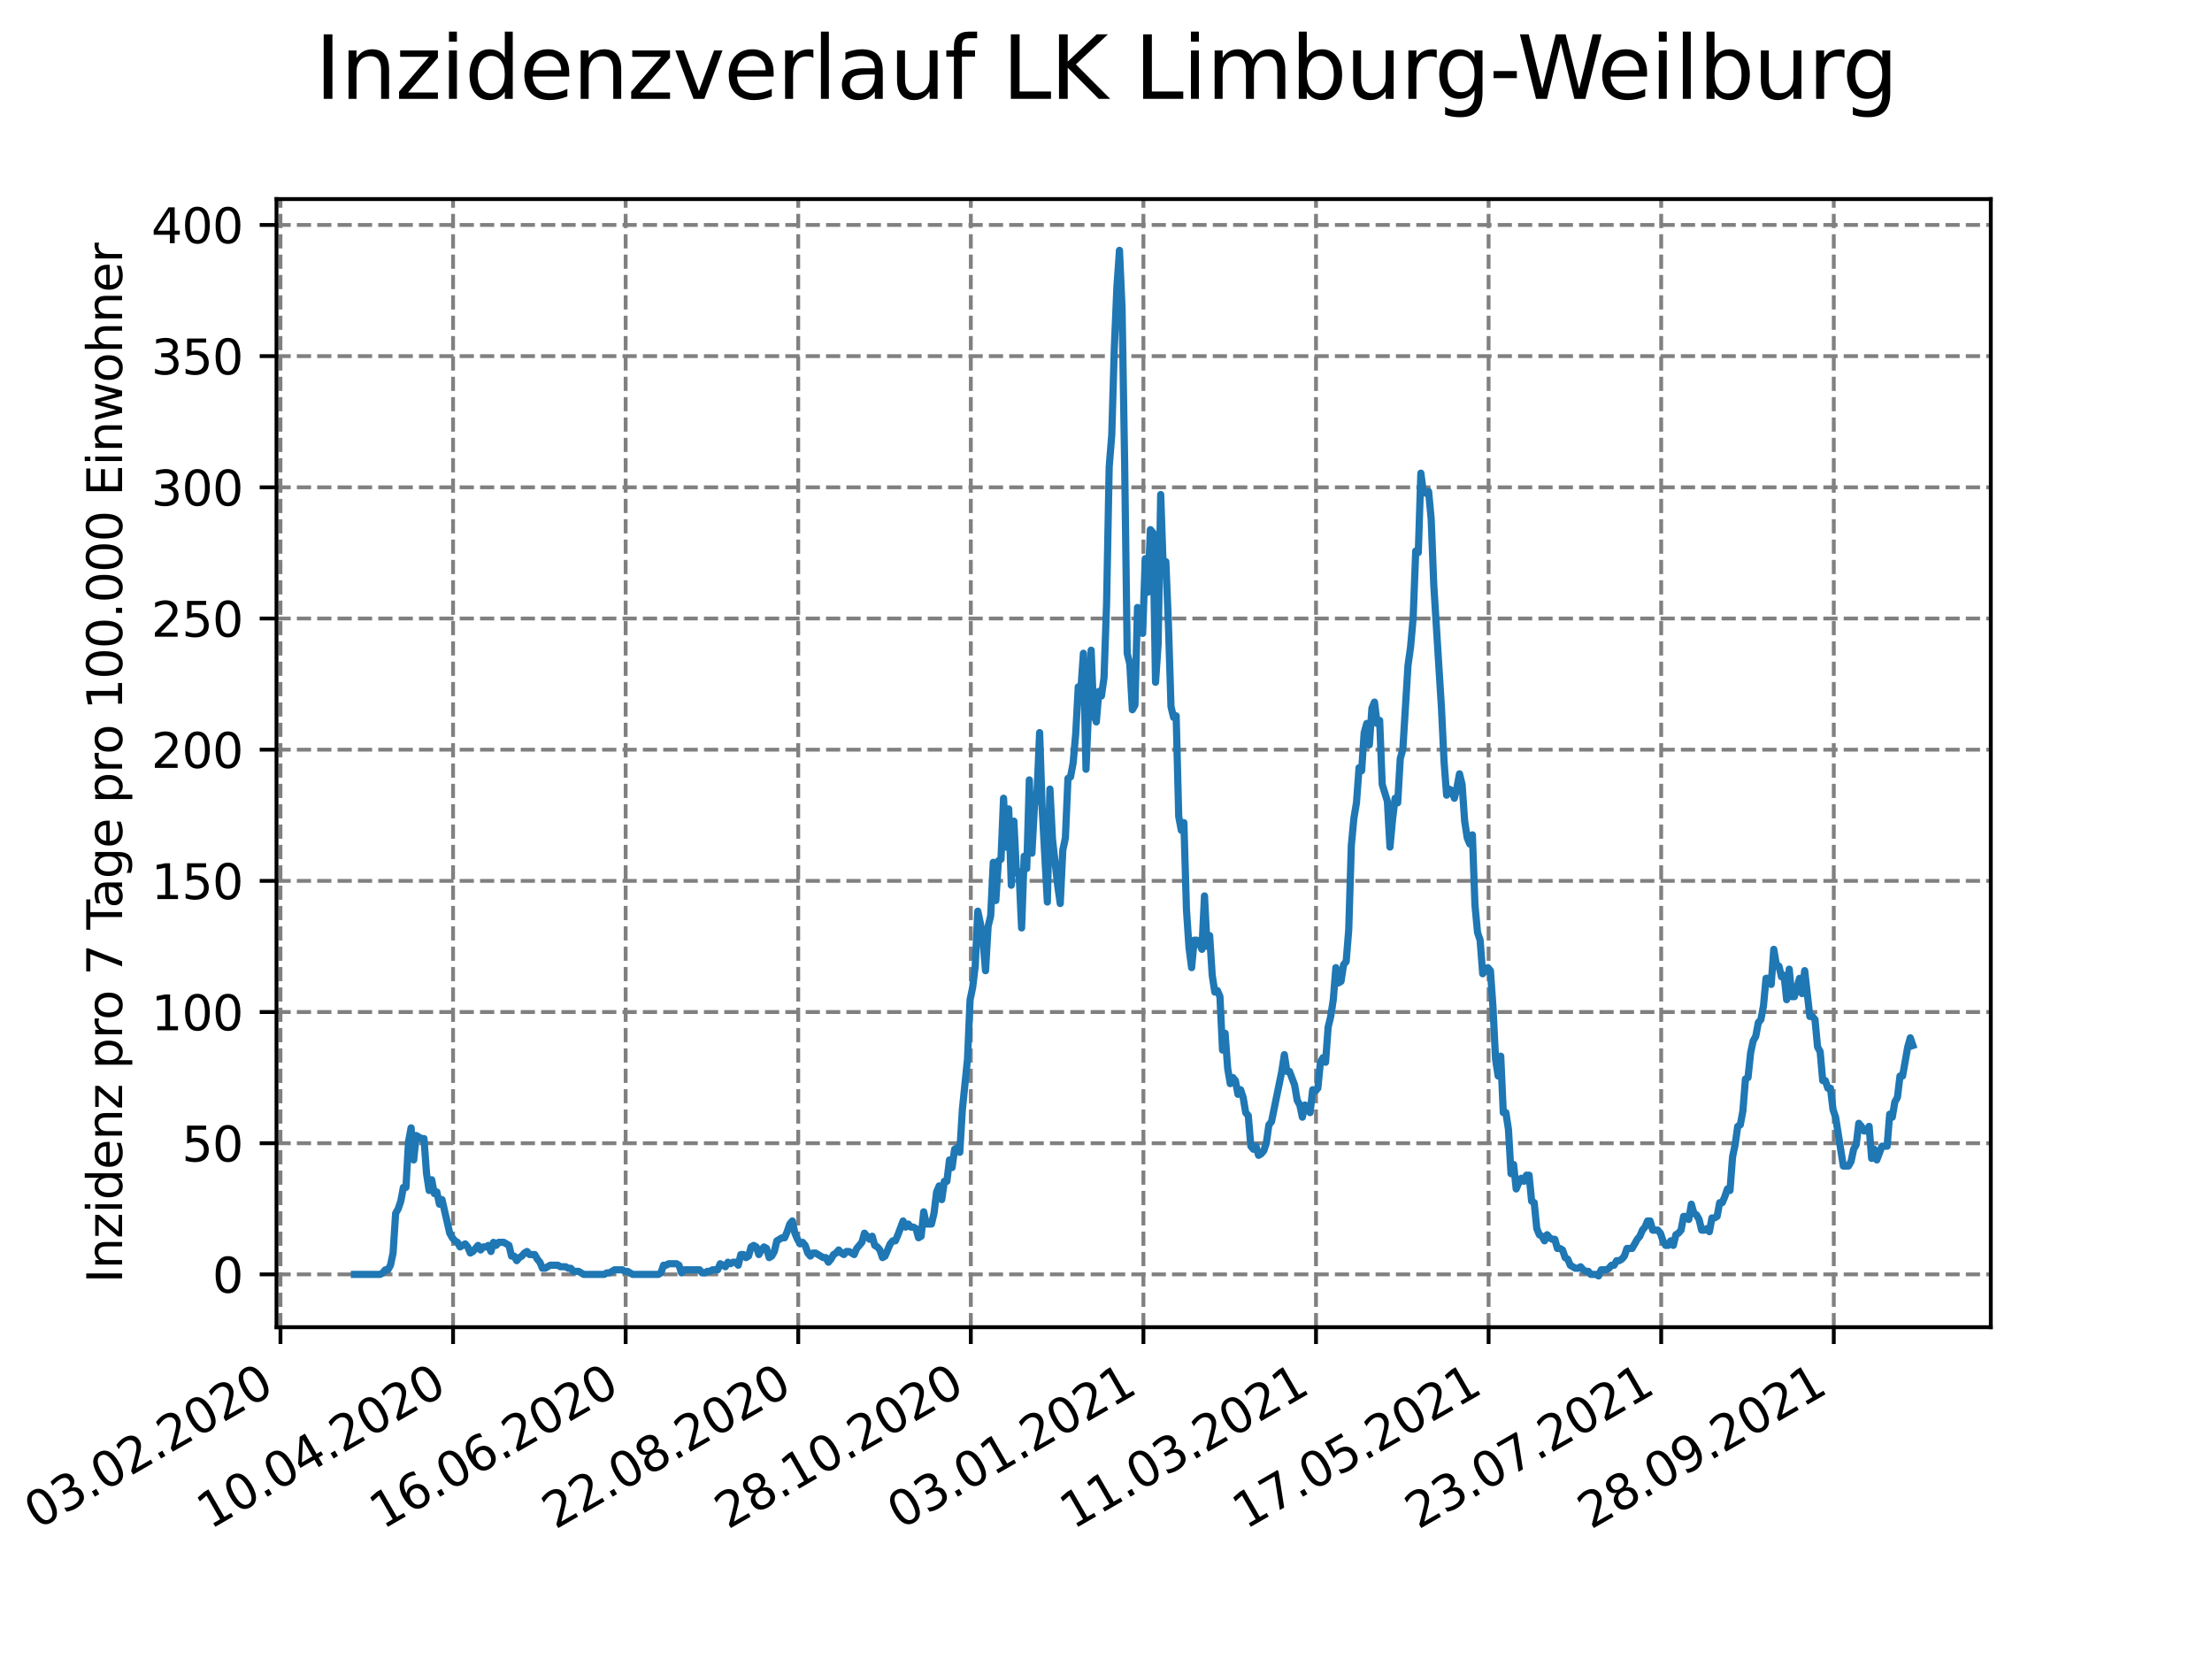 <?xml version="1.0" encoding="utf-8" standalone="no"?>
<!DOCTYPE svg PUBLIC "-//W3C//DTD SVG 1.1//EN"
  "http://www.w3.org/Graphics/SVG/1.1/DTD/svg11.dtd">
<svg height="345.6pt" version="1.1" viewBox="0 0 460.8 345.6" width="460.8pt" xmlns="http://www.w3.org/2000/svg" xmlns:xlink="http://www.w3.org/1999/xlink">
 <defs>
  <style type="text/css">*{stroke-linecap:butt;stroke-linejoin:round;}</style>
 </defs>
 <g id="figure_1">
  <g id="patch_1">
   <path d="M 0 345.6 
L 460.8 345.6 
L 460.8 0 
L 0 0 
z
" style="fill:#ffffff;"/>
  </g>
  <g id="axes_1">
   <g id="patch_2">
    <path d="M 57.6 276.48 
L 414.72 276.48 
L 414.72 41.472 
L 57.6 41.472 
z
" style="fill:#ffffff;"/>
   </g>
   <g id="matplotlib.axis_1">
    <g id="xtick_1">
     <g id="line2d_1">
      <path clip-path="url(#pab2cb191bf)" d="M 58.427 276.48 
L 58.427 41.472 
" style="fill:none;stroke:#808080;stroke-dasharray:2.96,1.28;stroke-dashoffset:0;stroke-width:0.8;"/>
     </g>
     <g id="line2d_2">
      <defs>
       <path d="M 0 0 
L 0 3.5 
" id="mf2a76a94f7" style="stroke:#000000;stroke-width:0.8;"/>
      </defs>
      <g>
       <use style="stroke:#000000;stroke-width:0.8;" x="58.427" xlink:href="#mf2a76a94f7" y="276.48"/>
      </g>
     </g>
     <g id="text_1">
      <!-- 03.02.2020 -->
      <g transform="translate(7.802 318.689)rotate(-30)scale(0.1 -0.1)">
       <defs>
        <path d="M 2034 4250 
Q 1547 4250 1301 3770 
Q 1056 3291 1056 2328 
Q 1056 1369 1301 889 
Q 1547 409 2034 409 
Q 2525 409 2770 889 
Q 3016 1369 3016 2328 
Q 3016 3291 2770 3770 
Q 2525 4250 2034 4250 
z
M 2034 4750 
Q 2819 4750 3233 4129 
Q 3647 3509 3647 2328 
Q 3647 1150 3233 529 
Q 2819 -91 2034 -91 
Q 1250 -91 836 529 
Q 422 1150 422 2328 
Q 422 3509 836 4129 
Q 1250 4750 2034 4750 
z
" id="DejaVuSans-30" transform="scale(0.016)"/>
        <path d="M 2597 2516 
Q 3050 2419 3304 2112 
Q 3559 1806 3559 1356 
Q 3559 666 3084 287 
Q 2609 -91 1734 -91 
Q 1441 -91 1130 -33 
Q 819 25 488 141 
L 488 750 
Q 750 597 1062 519 
Q 1375 441 1716 441 
Q 2309 441 2620 675 
Q 2931 909 2931 1356 
Q 2931 1769 2642 2001 
Q 2353 2234 1838 2234 
L 1294 2234 
L 1294 2753 
L 1863 2753 
Q 2328 2753 2575 2939 
Q 2822 3125 2822 3475 
Q 2822 3834 2567 4026 
Q 2313 4219 1838 4219 
Q 1578 4219 1281 4162 
Q 984 4106 628 3988 
L 628 4550 
Q 988 4650 1302 4700 
Q 1616 4750 1894 4750 
Q 2613 4750 3031 4423 
Q 3450 4097 3450 3541 
Q 3450 3153 3228 2886 
Q 3006 2619 2597 2516 
z
" id="DejaVuSans-33" transform="scale(0.016)"/>
        <path d="M 684 794 
L 1344 794 
L 1344 0 
L 684 0 
L 684 794 
z
" id="DejaVuSans-2e" transform="scale(0.016)"/>
        <path d="M 1228 531 
L 3431 531 
L 3431 0 
L 469 0 
L 469 531 
Q 828 903 1448 1529 
Q 2069 2156 2228 2338 
Q 2531 2678 2651 2914 
Q 2772 3150 2772 3378 
Q 2772 3750 2511 3984 
Q 2250 4219 1831 4219 
Q 1534 4219 1204 4116 
Q 875 4013 500 3803 
L 500 4441 
Q 881 4594 1212 4672 
Q 1544 4750 1819 4750 
Q 2544 4750 2975 4387 
Q 3406 4025 3406 3419 
Q 3406 3131 3298 2873 
Q 3191 2616 2906 2266 
Q 2828 2175 2409 1742 
Q 1991 1309 1228 531 
z
" id="DejaVuSans-32" transform="scale(0.016)"/>
       </defs>
       <use xlink:href="#DejaVuSans-30"/>
       <use x="63.623" xlink:href="#DejaVuSans-33"/>
       <use x="127.246" xlink:href="#DejaVuSans-2e"/>
       <use x="159.033" xlink:href="#DejaVuSans-30"/>
       <use x="222.656" xlink:href="#DejaVuSans-32"/>
       <use x="286.279" xlink:href="#DejaVuSans-2e"/>
       <use x="318.066" xlink:href="#DejaVuSans-32"/>
       <use x="381.689" xlink:href="#DejaVuSans-30"/>
       <use x="445.312" xlink:href="#DejaVuSans-32"/>
       <use x="508.936" xlink:href="#DejaVuSans-30"/>
      </g>
     </g>
    </g>
    <g id="xtick_2">
     <g id="line2d_3">
      <path clip-path="url(#pab2cb191bf)" d="M 94.381 276.48 
L 94.381 41.472 
" style="fill:none;stroke:#808080;stroke-dasharray:2.96,1.28;stroke-dashoffset:0;stroke-width:0.8;"/>
     </g>
     <g id="line2d_4">
      <g>
       <use style="stroke:#000000;stroke-width:0.8;" x="94.381" xlink:href="#mf2a76a94f7" y="276.48"/>
      </g>
     </g>
     <g id="text_2">
      <!-- 10.04.2020 -->
      <g transform="translate(43.756 318.689)rotate(-30)scale(0.1 -0.1)">
       <defs>
        <path d="M 794 531 
L 1825 531 
L 1825 4091 
L 703 3866 
L 703 4441 
L 1819 4666 
L 2450 4666 
L 2450 531 
L 3481 531 
L 3481 0 
L 794 0 
L 794 531 
z
" id="DejaVuSans-31" transform="scale(0.016)"/>
        <path d="M 2419 4116 
L 825 1625 
L 2419 1625 
L 2419 4116 
z
M 2253 4666 
L 3047 4666 
L 3047 1625 
L 3713 1625 
L 3713 1100 
L 3047 1100 
L 3047 0 
L 2419 0 
L 2419 1100 
L 313 1100 
L 313 1709 
L 2253 4666 
z
" id="DejaVuSans-34" transform="scale(0.016)"/>
       </defs>
       <use xlink:href="#DejaVuSans-31"/>
       <use x="63.623" xlink:href="#DejaVuSans-30"/>
       <use x="127.246" xlink:href="#DejaVuSans-2e"/>
       <use x="159.033" xlink:href="#DejaVuSans-30"/>
       <use x="222.656" xlink:href="#DejaVuSans-34"/>
       <use x="286.279" xlink:href="#DejaVuSans-2e"/>
       <use x="318.066" xlink:href="#DejaVuSans-32"/>
       <use x="381.689" xlink:href="#DejaVuSans-30"/>
       <use x="445.312" xlink:href="#DejaVuSans-32"/>
       <use x="508.936" xlink:href="#DejaVuSans-30"/>
      </g>
     </g>
    </g>
    <g id="xtick_3">
     <g id="line2d_5">
      <path clip-path="url(#pab2cb191bf)" d="M 130.334 276.48 
L 130.334 41.472 
" style="fill:none;stroke:#808080;stroke-dasharray:2.96,1.28;stroke-dashoffset:0;stroke-width:0.8;"/>
     </g>
     <g id="line2d_6">
      <g>
       <use style="stroke:#000000;stroke-width:0.8;" x="130.334" xlink:href="#mf2a76a94f7" y="276.48"/>
      </g>
     </g>
     <g id="text_3">
      <!-- 16.06.2020 -->
      <g transform="translate(79.709 318.689)rotate(-30)scale(0.1 -0.1)">
       <defs>
        <path d="M 2113 2584 
Q 1688 2584 1439 2293 
Q 1191 2003 1191 1497 
Q 1191 994 1439 701 
Q 1688 409 2113 409 
Q 2538 409 2786 701 
Q 3034 994 3034 1497 
Q 3034 2003 2786 2293 
Q 2538 2584 2113 2584 
z
M 3366 4563 
L 3366 3988 
Q 3128 4100 2886 4159 
Q 2644 4219 2406 4219 
Q 1781 4219 1451 3797 
Q 1122 3375 1075 2522 
Q 1259 2794 1537 2939 
Q 1816 3084 2150 3084 
Q 2853 3084 3261 2657 
Q 3669 2231 3669 1497 
Q 3669 778 3244 343 
Q 2819 -91 2113 -91 
Q 1303 -91 875 529 
Q 447 1150 447 2328 
Q 447 3434 972 4092 
Q 1497 4750 2381 4750 
Q 2619 4750 2861 4703 
Q 3103 4656 3366 4563 
z
" id="DejaVuSans-36" transform="scale(0.016)"/>
       </defs>
       <use xlink:href="#DejaVuSans-31"/>
       <use x="63.623" xlink:href="#DejaVuSans-36"/>
       <use x="127.246" xlink:href="#DejaVuSans-2e"/>
       <use x="159.033" xlink:href="#DejaVuSans-30"/>
       <use x="222.656" xlink:href="#DejaVuSans-36"/>
       <use x="286.279" xlink:href="#DejaVuSans-2e"/>
       <use x="318.066" xlink:href="#DejaVuSans-32"/>
       <use x="381.689" xlink:href="#DejaVuSans-30"/>
       <use x="445.312" xlink:href="#DejaVuSans-32"/>
       <use x="508.936" xlink:href="#DejaVuSans-30"/>
      </g>
     </g>
    </g>
    <g id="xtick_4">
     <g id="line2d_7">
      <path clip-path="url(#pab2cb191bf)" d="M 166.288 276.48 
L 166.288 41.472 
" style="fill:none;stroke:#808080;stroke-dasharray:2.96,1.28;stroke-dashoffset:0;stroke-width:0.8;"/>
     </g>
     <g id="line2d_8">
      <g>
       <use style="stroke:#000000;stroke-width:0.8;" x="166.288" xlink:href="#mf2a76a94f7" y="276.48"/>
      </g>
     </g>
     <g id="text_4">
      <!-- 22.08.2020 -->
      <g transform="translate(115.663 318.689)rotate(-30)scale(0.1 -0.1)">
       <defs>
        <path d="M 2034 2216 
Q 1584 2216 1326 1975 
Q 1069 1734 1069 1313 
Q 1069 891 1326 650 
Q 1584 409 2034 409 
Q 2484 409 2743 651 
Q 3003 894 3003 1313 
Q 3003 1734 2745 1975 
Q 2488 2216 2034 2216 
z
M 1403 2484 
Q 997 2584 770 2862 
Q 544 3141 544 3541 
Q 544 4100 942 4425 
Q 1341 4750 2034 4750 
Q 2731 4750 3128 4425 
Q 3525 4100 3525 3541 
Q 3525 3141 3298 2862 
Q 3072 2584 2669 2484 
Q 3125 2378 3379 2068 
Q 3634 1759 3634 1313 
Q 3634 634 3220 271 
Q 2806 -91 2034 -91 
Q 1263 -91 848 271 
Q 434 634 434 1313 
Q 434 1759 690 2068 
Q 947 2378 1403 2484 
z
M 1172 3481 
Q 1172 3119 1398 2916 
Q 1625 2713 2034 2713 
Q 2441 2713 2670 2916 
Q 2900 3119 2900 3481 
Q 2900 3844 2670 4047 
Q 2441 4250 2034 4250 
Q 1625 4250 1398 4047 
Q 1172 3844 1172 3481 
z
" id="DejaVuSans-38" transform="scale(0.016)"/>
       </defs>
       <use xlink:href="#DejaVuSans-32"/>
       <use x="63.623" xlink:href="#DejaVuSans-32"/>
       <use x="127.246" xlink:href="#DejaVuSans-2e"/>
       <use x="159.033" xlink:href="#DejaVuSans-30"/>
       <use x="222.656" xlink:href="#DejaVuSans-38"/>
       <use x="286.279" xlink:href="#DejaVuSans-2e"/>
       <use x="318.066" xlink:href="#DejaVuSans-32"/>
       <use x="381.689" xlink:href="#DejaVuSans-30"/>
       <use x="445.312" xlink:href="#DejaVuSans-32"/>
       <use x="508.936" xlink:href="#DejaVuSans-30"/>
      </g>
     </g>
    </g>
    <g id="xtick_5">
     <g id="line2d_9">
      <path clip-path="url(#pab2cb191bf)" d="M 202.241 276.48 
L 202.241 41.472 
" style="fill:none;stroke:#808080;stroke-dasharray:2.96,1.28;stroke-dashoffset:0;stroke-width:0.8;"/>
     </g>
     <g id="line2d_10">
      <g>
       <use style="stroke:#000000;stroke-width:0.8;" x="202.241" xlink:href="#mf2a76a94f7" y="276.48"/>
      </g>
     </g>
     <g id="text_5">
      <!-- 28.10.2020 -->
      <g transform="translate(151.616 318.689)rotate(-30)scale(0.1 -0.1)">
       <use xlink:href="#DejaVuSans-32"/>
       <use x="63.623" xlink:href="#DejaVuSans-38"/>
       <use x="127.246" xlink:href="#DejaVuSans-2e"/>
       <use x="159.033" xlink:href="#DejaVuSans-31"/>
       <use x="222.656" xlink:href="#DejaVuSans-30"/>
       <use x="286.279" xlink:href="#DejaVuSans-2e"/>
       <use x="318.066" xlink:href="#DejaVuSans-32"/>
       <use x="381.689" xlink:href="#DejaVuSans-30"/>
       <use x="445.312" xlink:href="#DejaVuSans-32"/>
       <use x="508.936" xlink:href="#DejaVuSans-30"/>
      </g>
     </g>
    </g>
    <g id="xtick_6">
     <g id="line2d_11">
      <path clip-path="url(#pab2cb191bf)" d="M 238.195 276.48 
L 238.195 41.472 
" style="fill:none;stroke:#808080;stroke-dasharray:2.96,1.28;stroke-dashoffset:0;stroke-width:0.8;"/>
     </g>
     <g id="line2d_12">
      <g>
       <use style="stroke:#000000;stroke-width:0.8;" x="238.195" xlink:href="#mf2a76a94f7" y="276.48"/>
      </g>
     </g>
     <g id="text_6">
      <!-- 03.01.2021 -->
      <g transform="translate(187.569 318.689)rotate(-30)scale(0.1 -0.1)">
       <use xlink:href="#DejaVuSans-30"/>
       <use x="63.623" xlink:href="#DejaVuSans-33"/>
       <use x="127.246" xlink:href="#DejaVuSans-2e"/>
       <use x="159.033" xlink:href="#DejaVuSans-30"/>
       <use x="222.656" xlink:href="#DejaVuSans-31"/>
       <use x="286.279" xlink:href="#DejaVuSans-2e"/>
       <use x="318.066" xlink:href="#DejaVuSans-32"/>
       <use x="381.689" xlink:href="#DejaVuSans-30"/>
       <use x="445.312" xlink:href="#DejaVuSans-32"/>
       <use x="508.936" xlink:href="#DejaVuSans-31"/>
      </g>
     </g>
    </g>
    <g id="xtick_7">
     <g id="line2d_13">
      <path clip-path="url(#pab2cb191bf)" d="M 274.148 276.48 
L 274.148 41.472 
" style="fill:none;stroke:#808080;stroke-dasharray:2.96,1.28;stroke-dashoffset:0;stroke-width:0.8;"/>
     </g>
     <g id="line2d_14">
      <g>
       <use style="stroke:#000000;stroke-width:0.8;" x="274.148" xlink:href="#mf2a76a94f7" y="276.48"/>
      </g>
     </g>
     <g id="text_7">
      <!-- 11.03.2021 -->
      <g transform="translate(223.523 318.689)rotate(-30)scale(0.1 -0.1)">
       <use xlink:href="#DejaVuSans-31"/>
       <use x="63.623" xlink:href="#DejaVuSans-31"/>
       <use x="127.246" xlink:href="#DejaVuSans-2e"/>
       <use x="159.033" xlink:href="#DejaVuSans-30"/>
       <use x="222.656" xlink:href="#DejaVuSans-33"/>
       <use x="286.279" xlink:href="#DejaVuSans-2e"/>
       <use x="318.066" xlink:href="#DejaVuSans-32"/>
       <use x="381.689" xlink:href="#DejaVuSans-30"/>
       <use x="445.312" xlink:href="#DejaVuSans-32"/>
       <use x="508.936" xlink:href="#DejaVuSans-31"/>
      </g>
     </g>
    </g>
    <g id="xtick_8">
     <g id="line2d_15">
      <path clip-path="url(#pab2cb191bf)" d="M 310.102 276.48 
L 310.102 41.472 
" style="fill:none;stroke:#808080;stroke-dasharray:2.96,1.28;stroke-dashoffset:0;stroke-width:0.8;"/>
     </g>
     <g id="line2d_16">
      <g>
       <use style="stroke:#000000;stroke-width:0.8;" x="310.102" xlink:href="#mf2a76a94f7" y="276.48"/>
      </g>
     </g>
     <g id="text_8">
      <!-- 17.05.2021 -->
      <g transform="translate(259.476 318.689)rotate(-30)scale(0.1 -0.1)">
       <defs>
        <path d="M 525 4666 
L 3525 4666 
L 3525 4397 
L 1831 0 
L 1172 0 
L 2766 4134 
L 525 4134 
L 525 4666 
z
" id="DejaVuSans-37" transform="scale(0.016)"/>
        <path d="M 691 4666 
L 3169 4666 
L 3169 4134 
L 1269 4134 
L 1269 2991 
Q 1406 3038 1543 3061 
Q 1681 3084 1819 3084 
Q 2600 3084 3056 2656 
Q 3513 2228 3513 1497 
Q 3513 744 3044 326 
Q 2575 -91 1722 -91 
Q 1428 -91 1123 -41 
Q 819 9 494 109 
L 494 744 
Q 775 591 1075 516 
Q 1375 441 1709 441 
Q 2250 441 2565 725 
Q 2881 1009 2881 1497 
Q 2881 1984 2565 2268 
Q 2250 2553 1709 2553 
Q 1456 2553 1204 2497 
Q 953 2441 691 2322 
L 691 4666 
z
" id="DejaVuSans-35" transform="scale(0.016)"/>
       </defs>
       <use xlink:href="#DejaVuSans-31"/>
       <use x="63.623" xlink:href="#DejaVuSans-37"/>
       <use x="127.246" xlink:href="#DejaVuSans-2e"/>
       <use x="159.033" xlink:href="#DejaVuSans-30"/>
       <use x="222.656" xlink:href="#DejaVuSans-35"/>
       <use x="286.279" xlink:href="#DejaVuSans-2e"/>
       <use x="318.066" xlink:href="#DejaVuSans-32"/>
       <use x="381.689" xlink:href="#DejaVuSans-30"/>
       <use x="445.312" xlink:href="#DejaVuSans-32"/>
       <use x="508.936" xlink:href="#DejaVuSans-31"/>
      </g>
     </g>
    </g>
    <g id="xtick_9">
     <g id="line2d_17">
      <path clip-path="url(#pab2cb191bf)" d="M 346.055 276.48 
L 346.055 41.472 
" style="fill:none;stroke:#808080;stroke-dasharray:2.96,1.28;stroke-dashoffset:0;stroke-width:0.8;"/>
     </g>
     <g id="line2d_18">
      <g>
       <use style="stroke:#000000;stroke-width:0.8;" x="346.055" xlink:href="#mf2a76a94f7" y="276.48"/>
      </g>
     </g>
     <g id="text_9">
      <!-- 23.07.2021 -->
      <g transform="translate(295.43 318.689)rotate(-30)scale(0.1 -0.1)">
       <use xlink:href="#DejaVuSans-32"/>
       <use x="63.623" xlink:href="#DejaVuSans-33"/>
       <use x="127.246" xlink:href="#DejaVuSans-2e"/>
       <use x="159.033" xlink:href="#DejaVuSans-30"/>
       <use x="222.656" xlink:href="#DejaVuSans-37"/>
       <use x="286.279" xlink:href="#DejaVuSans-2e"/>
       <use x="318.066" xlink:href="#DejaVuSans-32"/>
       <use x="381.689" xlink:href="#DejaVuSans-30"/>
       <use x="445.312" xlink:href="#DejaVuSans-32"/>
       <use x="508.936" xlink:href="#DejaVuSans-31"/>
      </g>
     </g>
    </g>
    <g id="xtick_10">
     <g id="line2d_19">
      <path clip-path="url(#pab2cb191bf)" d="M 382.009 276.48 
L 382.009 41.472 
" style="fill:none;stroke:#808080;stroke-dasharray:2.96,1.28;stroke-dashoffset:0;stroke-width:0.8;"/>
     </g>
     <g id="line2d_20">
      <g>
       <use style="stroke:#000000;stroke-width:0.8;" x="382.009" xlink:href="#mf2a76a94f7" y="276.48"/>
      </g>
     </g>
     <g id="text_10">
      <!-- 28.09.2021 -->
      <g transform="translate(331.383 318.689)rotate(-30)scale(0.1 -0.1)">
       <defs>
        <path d="M 703 97 
L 703 672 
Q 941 559 1184 500 
Q 1428 441 1663 441 
Q 2288 441 2617 861 
Q 2947 1281 2994 2138 
Q 2813 1869 2534 1725 
Q 2256 1581 1919 1581 
Q 1219 1581 811 2004 
Q 403 2428 403 3163 
Q 403 3881 828 4315 
Q 1253 4750 1959 4750 
Q 2769 4750 3195 4129 
Q 3622 3509 3622 2328 
Q 3622 1225 3098 567 
Q 2575 -91 1691 -91 
Q 1453 -91 1209 -44 
Q 966 3 703 97 
z
M 1959 2075 
Q 2384 2075 2632 2365 
Q 2881 2656 2881 3163 
Q 2881 3666 2632 3958 
Q 2384 4250 1959 4250 
Q 1534 4250 1286 3958 
Q 1038 3666 1038 3163 
Q 1038 2656 1286 2365 
Q 1534 2075 1959 2075 
z
" id="DejaVuSans-39" transform="scale(0.016)"/>
       </defs>
       <use xlink:href="#DejaVuSans-32"/>
       <use x="63.623" xlink:href="#DejaVuSans-38"/>
       <use x="127.246" xlink:href="#DejaVuSans-2e"/>
       <use x="159.033" xlink:href="#DejaVuSans-30"/>
       <use x="222.656" xlink:href="#DejaVuSans-39"/>
       <use x="286.279" xlink:href="#DejaVuSans-2e"/>
       <use x="318.066" xlink:href="#DejaVuSans-32"/>
       <use x="381.689" xlink:href="#DejaVuSans-30"/>
       <use x="445.312" xlink:href="#DejaVuSans-32"/>
       <use x="508.936" xlink:href="#DejaVuSans-31"/>
      </g>
     </g>
    </g>
   </g>
   <g id="matplotlib.axis_2">
    <g id="ytick_1">
     <g id="line2d_21">
      <path clip-path="url(#pab2cb191bf)" d="M 57.6 265.48 
L 414.72 265.48 
" style="fill:none;stroke:#808080;stroke-dasharray:2.96,1.28;stroke-dashoffset:0;stroke-width:0.8;"/>
     </g>
     <g id="line2d_22">
      <defs>
       <path d="M 0 0 
L -3.5 0 
" id="ma4f6820aec" style="stroke:#000000;stroke-width:0.8;"/>
      </defs>
      <g>
       <use style="stroke:#000000;stroke-width:0.8;" x="57.6" xlink:href="#ma4f6820aec" y="265.48"/>
      </g>
     </g>
     <g id="text_11">
      <!-- 0 -->
      <g transform="translate(44.237 269.279)scale(0.1 -0.1)">
       <use xlink:href="#DejaVuSans-30"/>
      </g>
     </g>
    </g>
    <g id="ytick_2">
     <g id="line2d_23">
      <path clip-path="url(#pab2cb191bf)" d="M 57.6 238.153 
L 414.72 238.153 
" style="fill:none;stroke:#808080;stroke-dasharray:2.96,1.28;stroke-dashoffset:0;stroke-width:0.8;"/>
     </g>
     <g id="line2d_24">
      <g>
       <use style="stroke:#000000;stroke-width:0.8;" x="57.6" xlink:href="#ma4f6820aec" y="238.153"/>
      </g>
     </g>
     <g id="text_12">
      <!-- 50 -->
      <g transform="translate(37.875 241.952)scale(0.1 -0.1)">
       <use xlink:href="#DejaVuSans-35"/>
       <use x="63.623" xlink:href="#DejaVuSans-30"/>
      </g>
     </g>
    </g>
    <g id="ytick_3">
     <g id="line2d_25">
      <path clip-path="url(#pab2cb191bf)" d="M 57.6 210.825 
L 414.72 210.825 
" style="fill:none;stroke:#808080;stroke-dasharray:2.96,1.28;stroke-dashoffset:0;stroke-width:0.8;"/>
     </g>
     <g id="line2d_26">
      <g>
       <use style="stroke:#000000;stroke-width:0.8;" x="57.6" xlink:href="#ma4f6820aec" y="210.825"/>
      </g>
     </g>
     <g id="text_13">
      <!-- 100 -->
      <g transform="translate(31.512 214.624)scale(0.1 -0.1)">
       <use xlink:href="#DejaVuSans-31"/>
       <use x="63.623" xlink:href="#DejaVuSans-30"/>
       <use x="127.246" xlink:href="#DejaVuSans-30"/>
      </g>
     </g>
    </g>
    <g id="ytick_4">
     <g id="line2d_27">
      <path clip-path="url(#pab2cb191bf)" d="M 57.6 183.498 
L 414.72 183.498 
" style="fill:none;stroke:#808080;stroke-dasharray:2.96,1.28;stroke-dashoffset:0;stroke-width:0.8;"/>
     </g>
     <g id="line2d_28">
      <g>
       <use style="stroke:#000000;stroke-width:0.8;" x="57.6" xlink:href="#ma4f6820aec" y="183.498"/>
      </g>
     </g>
     <g id="text_14">
      <!-- 150 -->
      <g transform="translate(31.512 187.297)scale(0.1 -0.1)">
       <use xlink:href="#DejaVuSans-31"/>
       <use x="63.623" xlink:href="#DejaVuSans-35"/>
       <use x="127.246" xlink:href="#DejaVuSans-30"/>
      </g>
     </g>
    </g>
    <g id="ytick_5">
     <g id="line2d_29">
      <path clip-path="url(#pab2cb191bf)" d="M 57.6 156.171 
L 414.72 156.171 
" style="fill:none;stroke:#808080;stroke-dasharray:2.96,1.28;stroke-dashoffset:0;stroke-width:0.8;"/>
     </g>
     <g id="line2d_30">
      <g>
       <use style="stroke:#000000;stroke-width:0.8;" x="57.6" xlink:href="#ma4f6820aec" y="156.171"/>
      </g>
     </g>
     <g id="text_15">
      <!-- 200 -->
      <g transform="translate(31.512 159.97)scale(0.1 -0.1)">
       <use xlink:href="#DejaVuSans-32"/>
       <use x="63.623" xlink:href="#DejaVuSans-30"/>
       <use x="127.246" xlink:href="#DejaVuSans-30"/>
      </g>
     </g>
    </g>
    <g id="ytick_6">
     <g id="line2d_31">
      <path clip-path="url(#pab2cb191bf)" d="M 57.6 128.843 
L 414.72 128.843 
" style="fill:none;stroke:#808080;stroke-dasharray:2.96,1.28;stroke-dashoffset:0;stroke-width:0.8;"/>
     </g>
     <g id="line2d_32">
      <g>
       <use style="stroke:#000000;stroke-width:0.8;" x="57.6" xlink:href="#ma4f6820aec" y="128.843"/>
      </g>
     </g>
     <g id="text_16">
      <!-- 250 -->
      <g transform="translate(31.512 132.643)scale(0.1 -0.1)">
       <use xlink:href="#DejaVuSans-32"/>
       <use x="63.623" xlink:href="#DejaVuSans-35"/>
       <use x="127.246" xlink:href="#DejaVuSans-30"/>
      </g>
     </g>
    </g>
    <g id="ytick_7">
     <g id="line2d_33">
      <path clip-path="url(#pab2cb191bf)" d="M 57.6 101.516 
L 414.72 101.516 
" style="fill:none;stroke:#808080;stroke-dasharray:2.96,1.28;stroke-dashoffset:0;stroke-width:0.8;"/>
     </g>
     <g id="line2d_34">
      <g>
       <use style="stroke:#000000;stroke-width:0.8;" x="57.6" xlink:href="#ma4f6820aec" y="101.516"/>
      </g>
     </g>
     <g id="text_17">
      <!-- 300 -->
      <g transform="translate(31.512 105.315)scale(0.1 -0.1)">
       <use xlink:href="#DejaVuSans-33"/>
       <use x="63.623" xlink:href="#DejaVuSans-30"/>
       <use x="127.246" xlink:href="#DejaVuSans-30"/>
      </g>
     </g>
    </g>
    <g id="ytick_8">
     <g id="line2d_35">
      <path clip-path="url(#pab2cb191bf)" d="M 57.6 74.189 
L 414.72 74.189 
" style="fill:none;stroke:#808080;stroke-dasharray:2.96,1.28;stroke-dashoffset:0;stroke-width:0.8;"/>
     </g>
     <g id="line2d_36">
      <g>
       <use style="stroke:#000000;stroke-width:0.8;" x="57.6" xlink:href="#ma4f6820aec" y="74.189"/>
      </g>
     </g>
     <g id="text_18">
      <!-- 350 -->
      <g transform="translate(31.512 77.988)scale(0.1 -0.1)">
       <use xlink:href="#DejaVuSans-33"/>
       <use x="63.623" xlink:href="#DejaVuSans-35"/>
       <use x="127.246" xlink:href="#DejaVuSans-30"/>
      </g>
     </g>
    </g>
    <g id="ytick_9">
     <g id="line2d_37">
      <path clip-path="url(#pab2cb191bf)" d="M 57.6 46.861 
L 414.72 46.861 
" style="fill:none;stroke:#808080;stroke-dasharray:2.96,1.28;stroke-dashoffset:0;stroke-width:0.8;"/>
     </g>
     <g id="line2d_38">
      <g>
       <use style="stroke:#000000;stroke-width:0.8;" x="57.6" xlink:href="#ma4f6820aec" y="46.861"/>
      </g>
     </g>
     <g id="text_19">
      <!-- 400 -->
      <g transform="translate(31.512 50.661)scale(0.1 -0.1)">
       <use xlink:href="#DejaVuSans-34"/>
       <use x="63.623" xlink:href="#DejaVuSans-30"/>
       <use x="127.246" xlink:href="#DejaVuSans-30"/>
      </g>
     </g>
    </g>
    <g id="text_20">
     <!-- Inzidenz pro 7 Tage pro 100.000 Einwohner -->
     <g transform="translate(25.433 267.301)rotate(-90)scale(0.1 -0.1)">
      <defs>
       <path d="M 628 4666 
L 1259 4666 
L 1259 0 
L 628 0 
L 628 4666 
z
" id="DejaVuSans-49" transform="scale(0.016)"/>
       <path d="M 3513 2113 
L 3513 0 
L 2938 0 
L 2938 2094 
Q 2938 2591 2744 2837 
Q 2550 3084 2163 3084 
Q 1697 3084 1428 2787 
Q 1159 2491 1159 1978 
L 1159 0 
L 581 0 
L 581 3500 
L 1159 3500 
L 1159 2956 
Q 1366 3272 1645 3428 
Q 1925 3584 2291 3584 
Q 2894 3584 3203 3211 
Q 3513 2838 3513 2113 
z
" id="DejaVuSans-6e" transform="scale(0.016)"/>
       <path d="M 353 3500 
L 3084 3500 
L 3084 2975 
L 922 459 
L 3084 459 
L 3084 0 
L 275 0 
L 275 525 
L 2438 3041 
L 353 3041 
L 353 3500 
z
" id="DejaVuSans-7a" transform="scale(0.016)"/>
       <path d="M 603 3500 
L 1178 3500 
L 1178 0 
L 603 0 
L 603 3500 
z
M 603 4863 
L 1178 4863 
L 1178 4134 
L 603 4134 
L 603 4863 
z
" id="DejaVuSans-69" transform="scale(0.016)"/>
       <path d="M 2906 2969 
L 2906 4863 
L 3481 4863 
L 3481 0 
L 2906 0 
L 2906 525 
Q 2725 213 2448 61 
Q 2172 -91 1784 -91 
Q 1150 -91 751 415 
Q 353 922 353 1747 
Q 353 2572 751 3078 
Q 1150 3584 1784 3584 
Q 2172 3584 2448 3432 
Q 2725 3281 2906 2969 
z
M 947 1747 
Q 947 1113 1208 752 
Q 1469 391 1925 391 
Q 2381 391 2643 752 
Q 2906 1113 2906 1747 
Q 2906 2381 2643 2742 
Q 2381 3103 1925 3103 
Q 1469 3103 1208 2742 
Q 947 2381 947 1747 
z
" id="DejaVuSans-64" transform="scale(0.016)"/>
       <path d="M 3597 1894 
L 3597 1613 
L 953 1613 
Q 991 1019 1311 708 
Q 1631 397 2203 397 
Q 2534 397 2845 478 
Q 3156 559 3463 722 
L 3463 178 
Q 3153 47 2828 -22 
Q 2503 -91 2169 -91 
Q 1331 -91 842 396 
Q 353 884 353 1716 
Q 353 2575 817 3079 
Q 1281 3584 2069 3584 
Q 2775 3584 3186 3129 
Q 3597 2675 3597 1894 
z
M 3022 2063 
Q 3016 2534 2758 2815 
Q 2500 3097 2075 3097 
Q 1594 3097 1305 2825 
Q 1016 2553 972 2059 
L 3022 2063 
z
" id="DejaVuSans-65" transform="scale(0.016)"/>
       <path id="DejaVuSans-20" transform="scale(0.016)"/>
       <path d="M 1159 525 
L 1159 -1331 
L 581 -1331 
L 581 3500 
L 1159 3500 
L 1159 2969 
Q 1341 3281 1617 3432 
Q 1894 3584 2278 3584 
Q 2916 3584 3314 3078 
Q 3713 2572 3713 1747 
Q 3713 922 3314 415 
Q 2916 -91 2278 -91 
Q 1894 -91 1617 61 
Q 1341 213 1159 525 
z
M 3116 1747 
Q 3116 2381 2855 2742 
Q 2594 3103 2138 3103 
Q 1681 3103 1420 2742 
Q 1159 2381 1159 1747 
Q 1159 1113 1420 752 
Q 1681 391 2138 391 
Q 2594 391 2855 752 
Q 3116 1113 3116 1747 
z
" id="DejaVuSans-70" transform="scale(0.016)"/>
       <path d="M 2631 2963 
Q 2534 3019 2420 3045 
Q 2306 3072 2169 3072 
Q 1681 3072 1420 2755 
Q 1159 2438 1159 1844 
L 1159 0 
L 581 0 
L 581 3500 
L 1159 3500 
L 1159 2956 
Q 1341 3275 1631 3429 
Q 1922 3584 2338 3584 
Q 2397 3584 2469 3576 
Q 2541 3569 2628 3553 
L 2631 2963 
z
" id="DejaVuSans-72" transform="scale(0.016)"/>
       <path d="M 1959 3097 
Q 1497 3097 1228 2736 
Q 959 2375 959 1747 
Q 959 1119 1226 758 
Q 1494 397 1959 397 
Q 2419 397 2687 759 
Q 2956 1122 2956 1747 
Q 2956 2369 2687 2733 
Q 2419 3097 1959 3097 
z
M 1959 3584 
Q 2709 3584 3137 3096 
Q 3566 2609 3566 1747 
Q 3566 888 3137 398 
Q 2709 -91 1959 -91 
Q 1206 -91 779 398 
Q 353 888 353 1747 
Q 353 2609 779 3096 
Q 1206 3584 1959 3584 
z
" id="DejaVuSans-6f" transform="scale(0.016)"/>
       <path d="M -19 4666 
L 3928 4666 
L 3928 4134 
L 2272 4134 
L 2272 0 
L 1638 0 
L 1638 4134 
L -19 4134 
L -19 4666 
z
" id="DejaVuSans-54" transform="scale(0.016)"/>
       <path d="M 2194 1759 
Q 1497 1759 1228 1600 
Q 959 1441 959 1056 
Q 959 750 1161 570 
Q 1363 391 1709 391 
Q 2188 391 2477 730 
Q 2766 1069 2766 1631 
L 2766 1759 
L 2194 1759 
z
M 3341 1997 
L 3341 0 
L 2766 0 
L 2766 531 
Q 2569 213 2275 61 
Q 1981 -91 1556 -91 
Q 1019 -91 701 211 
Q 384 513 384 1019 
Q 384 1609 779 1909 
Q 1175 2209 1959 2209 
L 2766 2209 
L 2766 2266 
Q 2766 2663 2505 2880 
Q 2244 3097 1772 3097 
Q 1472 3097 1187 3025 
Q 903 2953 641 2809 
L 641 3341 
Q 956 3463 1253 3523 
Q 1550 3584 1831 3584 
Q 2591 3584 2966 3190 
Q 3341 2797 3341 1997 
z
" id="DejaVuSans-61" transform="scale(0.016)"/>
       <path d="M 2906 1791 
Q 2906 2416 2648 2759 
Q 2391 3103 1925 3103 
Q 1463 3103 1205 2759 
Q 947 2416 947 1791 
Q 947 1169 1205 825 
Q 1463 481 1925 481 
Q 2391 481 2648 825 
Q 2906 1169 2906 1791 
z
M 3481 434 
Q 3481 -459 3084 -895 
Q 2688 -1331 1869 -1331 
Q 1566 -1331 1297 -1286 
Q 1028 -1241 775 -1147 
L 775 -588 
Q 1028 -725 1275 -790 
Q 1522 -856 1778 -856 
Q 2344 -856 2625 -561 
Q 2906 -266 2906 331 
L 2906 616 
Q 2728 306 2450 153 
Q 2172 0 1784 0 
Q 1141 0 747 490 
Q 353 981 353 1791 
Q 353 2603 747 3093 
Q 1141 3584 1784 3584 
Q 2172 3584 2450 3431 
Q 2728 3278 2906 2969 
L 2906 3500 
L 3481 3500 
L 3481 434 
z
" id="DejaVuSans-67" transform="scale(0.016)"/>
       <path d="M 628 4666 
L 3578 4666 
L 3578 4134 
L 1259 4134 
L 1259 2753 
L 3481 2753 
L 3481 2222 
L 1259 2222 
L 1259 531 
L 3634 531 
L 3634 0 
L 628 0 
L 628 4666 
z
" id="DejaVuSans-45" transform="scale(0.016)"/>
       <path d="M 269 3500 
L 844 3500 
L 1563 769 
L 2278 3500 
L 2956 3500 
L 3675 769 
L 4391 3500 
L 4966 3500 
L 4050 0 
L 3372 0 
L 2619 2869 
L 1863 0 
L 1184 0 
L 269 3500 
z
" id="DejaVuSans-77" transform="scale(0.016)"/>
       <path d="M 3513 2113 
L 3513 0 
L 2938 0 
L 2938 2094 
Q 2938 2591 2744 2837 
Q 2550 3084 2163 3084 
Q 1697 3084 1428 2787 
Q 1159 2491 1159 1978 
L 1159 0 
L 581 0 
L 581 4863 
L 1159 4863 
L 1159 2956 
Q 1366 3272 1645 3428 
Q 1925 3584 2291 3584 
Q 2894 3584 3203 3211 
Q 3513 2838 3513 2113 
z
" id="DejaVuSans-68" transform="scale(0.016)"/>
      </defs>
      <use xlink:href="#DejaVuSans-49"/>
      <use x="29.492" xlink:href="#DejaVuSans-6e"/>
      <use x="92.871" xlink:href="#DejaVuSans-7a"/>
      <use x="145.361" xlink:href="#DejaVuSans-69"/>
      <use x="173.145" xlink:href="#DejaVuSans-64"/>
      <use x="236.621" xlink:href="#DejaVuSans-65"/>
      <use x="298.145" xlink:href="#DejaVuSans-6e"/>
      <use x="361.523" xlink:href="#DejaVuSans-7a"/>
      <use x="414.014" xlink:href="#DejaVuSans-20"/>
      <use x="445.801" xlink:href="#DejaVuSans-70"/>
      <use x="509.277" xlink:href="#DejaVuSans-72"/>
      <use x="548.141" xlink:href="#DejaVuSans-6f"/>
      <use x="609.322" xlink:href="#DejaVuSans-20"/>
      <use x="641.109" xlink:href="#DejaVuSans-37"/>
      <use x="704.732" xlink:href="#DejaVuSans-20"/>
      <use x="736.52" xlink:href="#DejaVuSans-54"/>
      <use x="781.104" xlink:href="#DejaVuSans-61"/>
      <use x="842.383" xlink:href="#DejaVuSans-67"/>
      <use x="905.859" xlink:href="#DejaVuSans-65"/>
      <use x="967.383" xlink:href="#DejaVuSans-20"/>
      <use x="999.17" xlink:href="#DejaVuSans-70"/>
      <use x="1062.646" xlink:href="#DejaVuSans-72"/>
      <use x="1101.51" xlink:href="#DejaVuSans-6f"/>
      <use x="1162.691" xlink:href="#DejaVuSans-20"/>
      <use x="1194.479" xlink:href="#DejaVuSans-31"/>
      <use x="1258.102" xlink:href="#DejaVuSans-30"/>
      <use x="1321.725" xlink:href="#DejaVuSans-30"/>
      <use x="1385.348" xlink:href="#DejaVuSans-2e"/>
      <use x="1417.135" xlink:href="#DejaVuSans-30"/>
      <use x="1480.758" xlink:href="#DejaVuSans-30"/>
      <use x="1544.381" xlink:href="#DejaVuSans-30"/>
      <use x="1608.004" xlink:href="#DejaVuSans-20"/>
      <use x="1639.791" xlink:href="#DejaVuSans-45"/>
      <use x="1702.975" xlink:href="#DejaVuSans-69"/>
      <use x="1730.758" xlink:href="#DejaVuSans-6e"/>
      <use x="1794.137" xlink:href="#DejaVuSans-77"/>
      <use x="1875.924" xlink:href="#DejaVuSans-6f"/>
      <use x="1937.105" xlink:href="#DejaVuSans-68"/>
      <use x="2000.484" xlink:href="#DejaVuSans-6e"/>
      <use x="2063.863" xlink:href="#DejaVuSans-65"/>
      <use x="2125.387" xlink:href="#DejaVuSans-72"/>
     </g>
    </g>
   </g>
   <g id="line2d_39">
    <path clip-path="url(#pab2cb191bf)" d="M 73.833 265.48 
L 79.199 265.48 
L 79.736 265.162 
L 80.272 264.526 
L 80.809 264.526 
L 81.345 263.572 
L 81.882 261.029 
L 82.419 252.763 
L 82.955 251.809 
L 83.492 250.22 
L 84.028 247.358 
L 84.565 247.358 
L 85.102 237.821 
L 85.638 234.959 
L 86.175 241.636 
L 86.712 236.549 
L 87.785 237.185 
L 88.321 237.185 
L 88.858 244.497 
L 89.395 247.994 
L 89.931 245.769 
L 90.468 248.63 
L 91.005 248.312 
L 91.541 250.855 
L 92.078 249.902 
L 93.688 256.896 
L 94.224 257.85 
L 94.761 258.486 
L 95.297 258.804 
L 95.834 259.757 
L 96.907 259.121 
L 97.444 259.757 
L 97.981 261.029 
L 98.517 260.711 
L 99.59 259.439 
L 100.127 260.393 
L 100.664 259.757 
L 101.2 259.757 
L 101.737 259.439 
L 102.274 260.711 
L 102.81 258.804 
L 103.347 259.439 
L 103.883 258.804 
L 104.957 258.804 
L 106.03 259.439 
L 106.566 261.665 
L 107.103 261.665 
L 107.64 262.619 
L 108.176 261.983 
L 108.713 261.665 
L 109.25 261.029 
L 109.786 260.711 
L 110.323 261.347 
L 111.396 261.347 
L 111.933 262.301 
L 112.469 262.937 
L 113.006 264.208 
L 113.543 264.208 
L 114.616 263.572 
L 116.226 263.572 
L 116.762 263.89 
L 117.835 263.89 
L 118.372 264.208 
L 118.909 264.208 
L 119.445 264.844 
L 120.519 264.844 
L 121.592 265.48 
L 125.885 265.48 
L 126.421 265.162 
L 126.958 265.162 
L 128.031 264.526 
L 129.641 264.526 
L 130.178 264.844 
L 130.714 264.844 
L 131.788 265.48 
L 137.154 265.48 
L 137.69 265.162 
L 138.227 263.572 
L 138.764 263.572 
L 139.3 263.254 
L 140.91 263.254 
L 141.447 263.572 
L 141.983 265.162 
L 142.52 264.526 
L 145.74 264.526 
L 146.276 265.162 
L 146.813 265.162 
L 147.35 264.844 
L 147.886 264.844 
L 148.423 264.526 
L 149.496 264.526 
L 150.033 263.254 
L 151.106 263.89 
L 151.642 262.937 
L 152.179 263.254 
L 152.716 262.937 
L 153.252 262.937 
L 153.789 263.572 
L 154.326 261.347 
L 154.862 261.347 
L 155.399 261.983 
L 155.935 261.665 
L 156.472 259.757 
L 157.009 259.439 
L 157.545 259.757 
L 158.082 261.347 
L 158.619 260.393 
L 159.155 259.757 
L 159.692 260.075 
L 160.228 261.983 
L 160.765 261.665 
L 161.302 260.711 
L 161.838 258.486 
L 162.911 257.85 
L 163.448 257.85 
L 163.985 256.578 
L 164.521 254.988 
L 165.058 254.353 
L 165.595 256.896 
L 166.131 258.168 
L 166.668 259.121 
L 167.204 258.804 
L 167.741 259.439 
L 168.278 261.029 
L 168.814 261.665 
L 169.351 261.029 
L 169.888 261.029 
L 171.497 261.983 
L 172.034 261.983 
L 172.571 262.937 
L 173.107 262.301 
L 173.644 261.347 
L 174.18 261.029 
L 174.717 260.393 
L 175.254 261.029 
L 175.79 261.347 
L 176.327 260.711 
L 176.864 260.711 
L 177.937 261.347 
L 178.473 260.075 
L 179.547 258.804 
L 180.083 256.896 
L 181.157 258.168 
L 181.693 257.532 
L 182.23 259.439 
L 182.766 259.757 
L 183.303 260.393 
L 183.84 261.983 
L 184.376 261.665 
L 185.449 259.121 
L 185.986 258.486 
L 186.523 258.486 
L 187.059 257.214 
L 188.133 254.353 
L 188.669 255.624 
L 189.206 254.988 
L 189.742 255.624 
L 190.279 255.624 
L 190.816 255.942 
L 191.352 257.85 
L 191.889 257.532 
L 192.426 252.445 
L 192.962 254.988 
L 194.035 254.988 
L 194.572 252.763 
L 195.109 248.312 
L 195.645 247.04 
L 196.182 249.902 
L 196.718 246.087 
L 197.255 246.087 
L 197.792 241.636 
L 198.328 243.225 
L 198.865 239.41 
L 199.402 239.092 
L 199.938 240.046 
L 200.475 231.144 
L 201.548 220.653 
L 202.085 208.254 
L 202.621 205.711 
L 203.158 201.26 
L 203.695 189.814 
L 204.231 192.358 
L 204.768 195.855 
L 205.304 202.213 
L 205.841 192.994 
L 206.378 190.768 
L 206.914 179.641 
L 207.451 187.589 
L 207.987 179.323 
L 208.524 179.005 
L 209.061 166.288 
L 209.597 176.462 
L 210.134 168.514 
L 210.671 184.41 
L 211.207 171.057 
L 211.744 181.866 
L 212.28 181.548 
L 212.817 193.312 
L 213.354 178.369 
L 213.89 180.913 
L 214.427 162.473 
L 214.964 177.733 
L 215.5 167.878 
L 216.037 165.017 
L 216.573 152.618 
L 217.11 168.514 
L 218.183 187.907 
L 218.72 164.381 
L 219.256 174.872 
L 220.33 184.41 
L 220.866 188.225 
L 221.403 177.098 
L 221.94 174.554 
L 222.476 162.155 
L 223.013 161.837 
L 223.549 158.976 
L 224.086 152.935 
L 224.623 143.08 
L 225.159 143.716 
L 225.696 136.086 
L 226.233 160.248 
L 227.306 135.45 
L 227.842 148.802 
L 228.379 150.392 
L 228.916 144.034 
L 229.452 144.987 
L 229.989 141.172 
L 230.525 125.594 
L 231.062 97.299 
L 231.599 90.623 
L 232.135 72.501 
L 232.672 59.784 
L 233.209 52.154 
L 233.745 64.235 
L 234.282 96.345 
L 234.818 136.086 
L 235.355 138.311 
L 235.892 147.849 
L 236.428 146.895 
L 236.965 126.548 
L 237.502 131.635 
L 238.038 131.953 
L 238.575 116.374 
L 239.111 123.369 
L 239.648 110.334 
L 240.185 110.97 
L 240.721 142.126 
L 241.258 134.178 
L 241.794 103.022 
L 242.331 118.6 
L 242.868 117.01 
L 243.404 130.045 
L 243.941 147.213 
L 244.478 149.438 
L 245.014 149.12 
L 245.551 170.103 
L 246.087 172.965 
L 246.624 171.375 
L 247.161 189.497 
L 247.697 197.445 
L 248.234 201.578 
L 248.771 195.855 
L 249.307 195.855 
L 249.844 196.491 
L 250.38 197.762 
L 250.917 186.635 
L 251.454 197.127 
L 251.99 194.901 
L 252.527 203.167 
L 253.064 206.664 
L 253.6 206.346 
L 254.137 207.618 
L 254.673 218.745 
L 255.21 215.248 
L 255.747 222.56 
L 256.283 225.74 
L 256.82 224.468 
L 257.356 225.104 
L 257.893 227.965 
L 258.43 227.011 
L 258.966 228.601 
L 259.503 231.78 
L 260.04 232.416 
L 260.576 238.774 
L 261.113 239.41 
L 261.649 238.774 
L 262.186 240.682 
L 262.723 240.364 
L 263.259 239.728 
L 263.796 238.139 
L 264.333 234.324 
L 264.869 233.688 
L 267.016 223.196 
L 267.552 219.699 
L 268.089 223.196 
L 268.625 223.196 
L 269.699 226.058 
L 270.235 229.237 
L 270.772 230.191 
L 271.309 232.734 
L 271.845 230.191 
L 272.382 230.826 
L 272.918 231.78 
L 273.455 227.011 
L 273.992 227.329 
L 274.528 226.693 
L 275.065 221.289 
L 275.602 220.335 
L 276.138 221.289 
L 276.675 213.977 
L 277.211 211.751 
L 277.748 208.254 
L 278.285 201.578 
L 278.821 204.757 
L 279.358 204.439 
L 279.894 200.942 
L 280.431 200.306 
L 280.968 193.63 
L 281.504 176.144 
L 282.041 170.421 
L 282.578 167.242 
L 283.114 159.93 
L 283.651 160.566 
L 284.187 152.618 
L 284.724 150.71 
L 285.261 155.161 
L 285.797 147.531 
L 286.334 146.259 
L 286.871 150.71 
L 287.407 150.074 
L 287.944 163.427 
L 289.017 166.924 
L 289.554 176.462 
L 290.09 170.739 
L 290.627 166.288 
L 291.163 167.242 
L 291.7 158.022 
L 292.237 156.115 
L 293.31 138.629 
L 293.847 134.814 
L 294.383 128.773 
L 294.92 114.785 
L 295.456 115.103 
L 295.993 98.571 
L 296.53 102.704 
L 297.066 102.704 
L 297.603 102.386 
L 298.14 108.108 
L 298.676 121.779 
L 300.286 147.531 
L 300.823 158.658 
L 301.359 165.652 
L 301.896 164.381 
L 302.432 164.699 
L 302.969 166.288 
L 303.506 164.063 
L 304.042 161.201 
L 304.579 163.427 
L 305.116 171.057 
L 305.652 174.554 
L 306.189 175.826 
L 306.725 173.918 
L 307.262 188.543 
L 307.799 194.265 
L 308.335 195.855 
L 308.872 202.849 
L 309.945 201.578 
L 310.482 202.213 
L 311.018 209.844 
L 311.555 220.653 
L 312.092 224.15 
L 312.628 220.017 
L 313.165 231.78 
L 313.701 231.78 
L 314.238 235.277 
L 314.775 244.497 
L 315.311 242.59 
L 315.848 247.676 
L 316.385 246.405 
L 316.921 245.451 
L 317.458 246.087 
L 317.994 244.815 
L 318.531 244.815 
L 319.068 250.22 
L 319.604 250.538 
L 320.141 255.942 
L 320.678 257.214 
L 321.214 257.532 
L 321.751 258.486 
L 322.287 257.214 
L 322.824 257.85 
L 323.361 258.168 
L 323.897 258.168 
L 324.434 260.075 
L 324.97 260.075 
L 325.507 260.393 
L 326.044 261.983 
L 326.58 262.301 
L 327.117 263.572 
L 328.19 264.208 
L 328.727 264.208 
L 329.263 263.89 
L 329.8 264.526 
L 330.337 264.844 
L 330.873 264.844 
L 331.41 265.48 
L 332.483 265.48 
L 333.02 265.798 
L 333.556 264.526 
L 334.63 264.526 
L 335.166 264.208 
L 335.703 263.572 
L 336.239 263.572 
L 336.776 262.619 
L 337.313 262.619 
L 337.849 262.301 
L 338.386 261.665 
L 338.923 260.075 
L 339.996 260.075 
L 341.069 258.168 
L 341.606 257.532 
L 342.142 256.26 
L 342.679 255.624 
L 343.216 254.353 
L 343.752 254.353 
L 344.289 256.26 
L 345.362 256.26 
L 345.899 256.896 
L 346.435 258.486 
L 346.972 259.439 
L 347.508 259.439 
L 348.045 258.486 
L 348.582 259.439 
L 349.118 257.214 
L 349.655 256.896 
L 350.192 256.26 
L 350.728 253.399 
L 351.265 253.399 
L 351.801 254.035 
L 352.338 250.855 
L 352.875 252.763 
L 353.411 253.081 
L 353.948 254.035 
L 354.485 256.26 
L 355.021 256.26 
L 355.558 255.942 
L 356.094 256.578 
L 356.631 253.717 
L 357.168 253.717 
L 357.704 253.399 
L 358.241 250.538 
L 358.777 250.538 
L 359.314 249.266 
L 359.851 247.676 
L 360.387 247.994 
L 360.924 241 
L 361.461 238.457 
L 361.997 234.641 
L 362.534 234.324 
L 363.07 231.462 
L 363.607 224.786 
L 364.144 224.468 
L 364.68 219.381 
L 365.217 216.838 
L 365.754 215.884 
L 366.29 213.023 
L 366.827 212.387 
L 367.363 209.526 
L 367.9 203.803 
L 368.437 203.803 
L 368.973 205.075 
L 369.51 197.762 
L 370.046 200.942 
L 370.583 201.26 
L 371.12 203.485 
L 371.656 203.167 
L 372.193 208.254 
L 372.73 201.895 
L 373.266 207.618 
L 373.803 207.618 
L 374.876 203.803 
L 375.413 206.982 
L 375.949 202.213 
L 377.023 211.751 
L 377.559 211.751 
L 378.096 212.387 
L 378.632 218.11 
L 379.169 219.063 
L 379.706 225.104 
L 380.242 225.104 
L 380.779 226.693 
L 381.315 226.693 
L 381.852 231.144 
L 382.389 232.734 
L 383.999 242.907 
L 385.072 242.907 
L 385.608 241.954 
L 386.145 239.41 
L 386.682 238.457 
L 387.218 234.006 
L 387.755 234.641 
L 388.292 235.595 
L 388.828 235.595 
L 389.365 234.641 
L 389.901 241.318 
L 390.438 239.41 
L 390.975 241.636 
L 392.048 238.774 
L 393.121 238.774 
L 393.658 232.098 
L 394.194 232.734 
L 394.731 229.555 
L 395.268 228.601 
L 395.804 224.15 
L 396.341 224.15 
L 397.414 218.11 
L 397.951 216.202 
L 398.487 217.792 
L 398.487 217.792 
" style="fill:none;stroke:#1f77b4;stroke-linecap:square;stroke-width:1.5;"/>
   </g>
   <g id="patch_3">
    <path d="M 57.6 276.48 
L 57.6 41.472 
" style="fill:none;stroke:#000000;stroke-linecap:square;stroke-linejoin:miter;stroke-width:0.8;"/>
   </g>
   <g id="patch_4">
    <path d="M 414.72 276.48 
L 414.72 41.472 
" style="fill:none;stroke:#000000;stroke-linecap:square;stroke-linejoin:miter;stroke-width:0.8;"/>
   </g>
   <g id="patch_5">
    <path d="M 57.6 276.48 
L 414.72 276.48 
" style="fill:none;stroke:#000000;stroke-linecap:square;stroke-linejoin:miter;stroke-width:0.8;"/>
   </g>
   <g id="patch_6">
    <path d="M 57.6 41.472 
L 414.72 41.472 
" style="fill:none;stroke:#000000;stroke-linecap:square;stroke-linejoin:miter;stroke-width:0.8;"/>
   </g>
  </g>
  <g id="text_21">
   <!-- Inzidenzverlauf LK Limburg-Weilburg -->
   <g transform="translate(65.625 20.589)scale(0.18 -0.18)">
    <defs>
     <path d="M 191 3500 
L 800 3500 
L 1894 563 
L 2988 3500 
L 3597 3500 
L 2284 0 
L 1503 0 
L 191 3500 
z
" id="DejaVuSans-76" transform="scale(0.016)"/>
     <path d="M 603 4863 
L 1178 4863 
L 1178 0 
L 603 0 
L 603 4863 
z
" id="DejaVuSans-6c" transform="scale(0.016)"/>
     <path d="M 544 1381 
L 544 3500 
L 1119 3500 
L 1119 1403 
Q 1119 906 1312 657 
Q 1506 409 1894 409 
Q 2359 409 2629 706 
Q 2900 1003 2900 1516 
L 2900 3500 
L 3475 3500 
L 3475 0 
L 2900 0 
L 2900 538 
Q 2691 219 2414 64 
Q 2138 -91 1772 -91 
Q 1169 -91 856 284 
Q 544 659 544 1381 
z
M 1991 3584 
L 1991 3584 
z
" id="DejaVuSans-75" transform="scale(0.016)"/>
     <path d="M 2375 4863 
L 2375 4384 
L 1825 4384 
Q 1516 4384 1395 4259 
Q 1275 4134 1275 3809 
L 1275 3500 
L 2222 3500 
L 2222 3053 
L 1275 3053 
L 1275 0 
L 697 0 
L 697 3053 
L 147 3053 
L 147 3500 
L 697 3500 
L 697 3744 
Q 697 4328 969 4595 
Q 1241 4863 1831 4863 
L 2375 4863 
z
" id="DejaVuSans-66" transform="scale(0.016)"/>
     <path d="M 628 4666 
L 1259 4666 
L 1259 531 
L 3531 531 
L 3531 0 
L 628 0 
L 628 4666 
z
" id="DejaVuSans-4c" transform="scale(0.016)"/>
     <path d="M 628 4666 
L 1259 4666 
L 1259 2694 
L 3353 4666 
L 4166 4666 
L 1850 2491 
L 4331 0 
L 3500 0 
L 1259 2247 
L 1259 0 
L 628 0 
L 628 4666 
z
" id="DejaVuSans-4b" transform="scale(0.016)"/>
     <path d="M 3328 2828 
Q 3544 3216 3844 3400 
Q 4144 3584 4550 3584 
Q 5097 3584 5394 3201 
Q 5691 2819 5691 2113 
L 5691 0 
L 5113 0 
L 5113 2094 
Q 5113 2597 4934 2840 
Q 4756 3084 4391 3084 
Q 3944 3084 3684 2787 
Q 3425 2491 3425 1978 
L 3425 0 
L 2847 0 
L 2847 2094 
Q 2847 2600 2669 2842 
Q 2491 3084 2119 3084 
Q 1678 3084 1418 2786 
Q 1159 2488 1159 1978 
L 1159 0 
L 581 0 
L 581 3500 
L 1159 3500 
L 1159 2956 
Q 1356 3278 1631 3431 
Q 1906 3584 2284 3584 
Q 2666 3584 2933 3390 
Q 3200 3197 3328 2828 
z
" id="DejaVuSans-6d" transform="scale(0.016)"/>
     <path d="M 3116 1747 
Q 3116 2381 2855 2742 
Q 2594 3103 2138 3103 
Q 1681 3103 1420 2742 
Q 1159 2381 1159 1747 
Q 1159 1113 1420 752 
Q 1681 391 2138 391 
Q 2594 391 2855 752 
Q 3116 1113 3116 1747 
z
M 1159 2969 
Q 1341 3281 1617 3432 
Q 1894 3584 2278 3584 
Q 2916 3584 3314 3078 
Q 3713 2572 3713 1747 
Q 3713 922 3314 415 
Q 2916 -91 2278 -91 
Q 1894 -91 1617 61 
Q 1341 213 1159 525 
L 1159 0 
L 581 0 
L 581 4863 
L 1159 4863 
L 1159 2969 
z
" id="DejaVuSans-62" transform="scale(0.016)"/>
     <path d="M 313 2009 
L 1997 2009 
L 1997 1497 
L 313 1497 
L 313 2009 
z
" id="DejaVuSans-2d" transform="scale(0.016)"/>
     <path d="M 213 4666 
L 850 4666 
L 1831 722 
L 2809 4666 
L 3519 4666 
L 4500 722 
L 5478 4666 
L 6119 4666 
L 4947 0 
L 4153 0 
L 3169 4050 
L 2175 0 
L 1381 0 
L 213 4666 
z
" id="DejaVuSans-57" transform="scale(0.016)"/>
    </defs>
    <use xlink:href="#DejaVuSans-49"/>
    <use x="29.492" xlink:href="#DejaVuSans-6e"/>
    <use x="92.871" xlink:href="#DejaVuSans-7a"/>
    <use x="145.361" xlink:href="#DejaVuSans-69"/>
    <use x="173.145" xlink:href="#DejaVuSans-64"/>
    <use x="236.621" xlink:href="#DejaVuSans-65"/>
    <use x="298.145" xlink:href="#DejaVuSans-6e"/>
    <use x="361.523" xlink:href="#DejaVuSans-7a"/>
    <use x="414.014" xlink:href="#DejaVuSans-76"/>
    <use x="473.193" xlink:href="#DejaVuSans-65"/>
    <use x="534.717" xlink:href="#DejaVuSans-72"/>
    <use x="575.83" xlink:href="#DejaVuSans-6c"/>
    <use x="603.613" xlink:href="#DejaVuSans-61"/>
    <use x="664.893" xlink:href="#DejaVuSans-75"/>
    <use x="728.271" xlink:href="#DejaVuSans-66"/>
    <use x="763.477" xlink:href="#DejaVuSans-20"/>
    <use x="795.264" xlink:href="#DejaVuSans-4c"/>
    <use x="850.977" xlink:href="#DejaVuSans-4b"/>
    <use x="916.553" xlink:href="#DejaVuSans-20"/>
    <use x="948.34" xlink:href="#DejaVuSans-4c"/>
    <use x="1004.053" xlink:href="#DejaVuSans-69"/>
    <use x="1031.836" xlink:href="#DejaVuSans-6d"/>
    <use x="1129.248" xlink:href="#DejaVuSans-62"/>
    <use x="1192.725" xlink:href="#DejaVuSans-75"/>
    <use x="1256.104" xlink:href="#DejaVuSans-72"/>
    <use x="1295.467" xlink:href="#DejaVuSans-67"/>
    <use x="1358.943" xlink:href="#DejaVuSans-2d"/>
    <use x="1391.027" xlink:href="#DejaVuSans-57"/>
    <use x="1484.029" xlink:href="#DejaVuSans-65"/>
    <use x="1545.553" xlink:href="#DejaVuSans-69"/>
    <use x="1573.336" xlink:href="#DejaVuSans-6c"/>
    <use x="1601.119" xlink:href="#DejaVuSans-62"/>
    <use x="1664.596" xlink:href="#DejaVuSans-75"/>
    <use x="1727.975" xlink:href="#DejaVuSans-72"/>
    <use x="1767.338" xlink:href="#DejaVuSans-67"/>
   </g>
  </g>
 </g>
 <defs>
  <clipPath id="pab2cb191bf">
   <rect height="235.008" width="357.12" x="57.6" y="41.472"/>
  </clipPath>
 </defs>
</svg>
